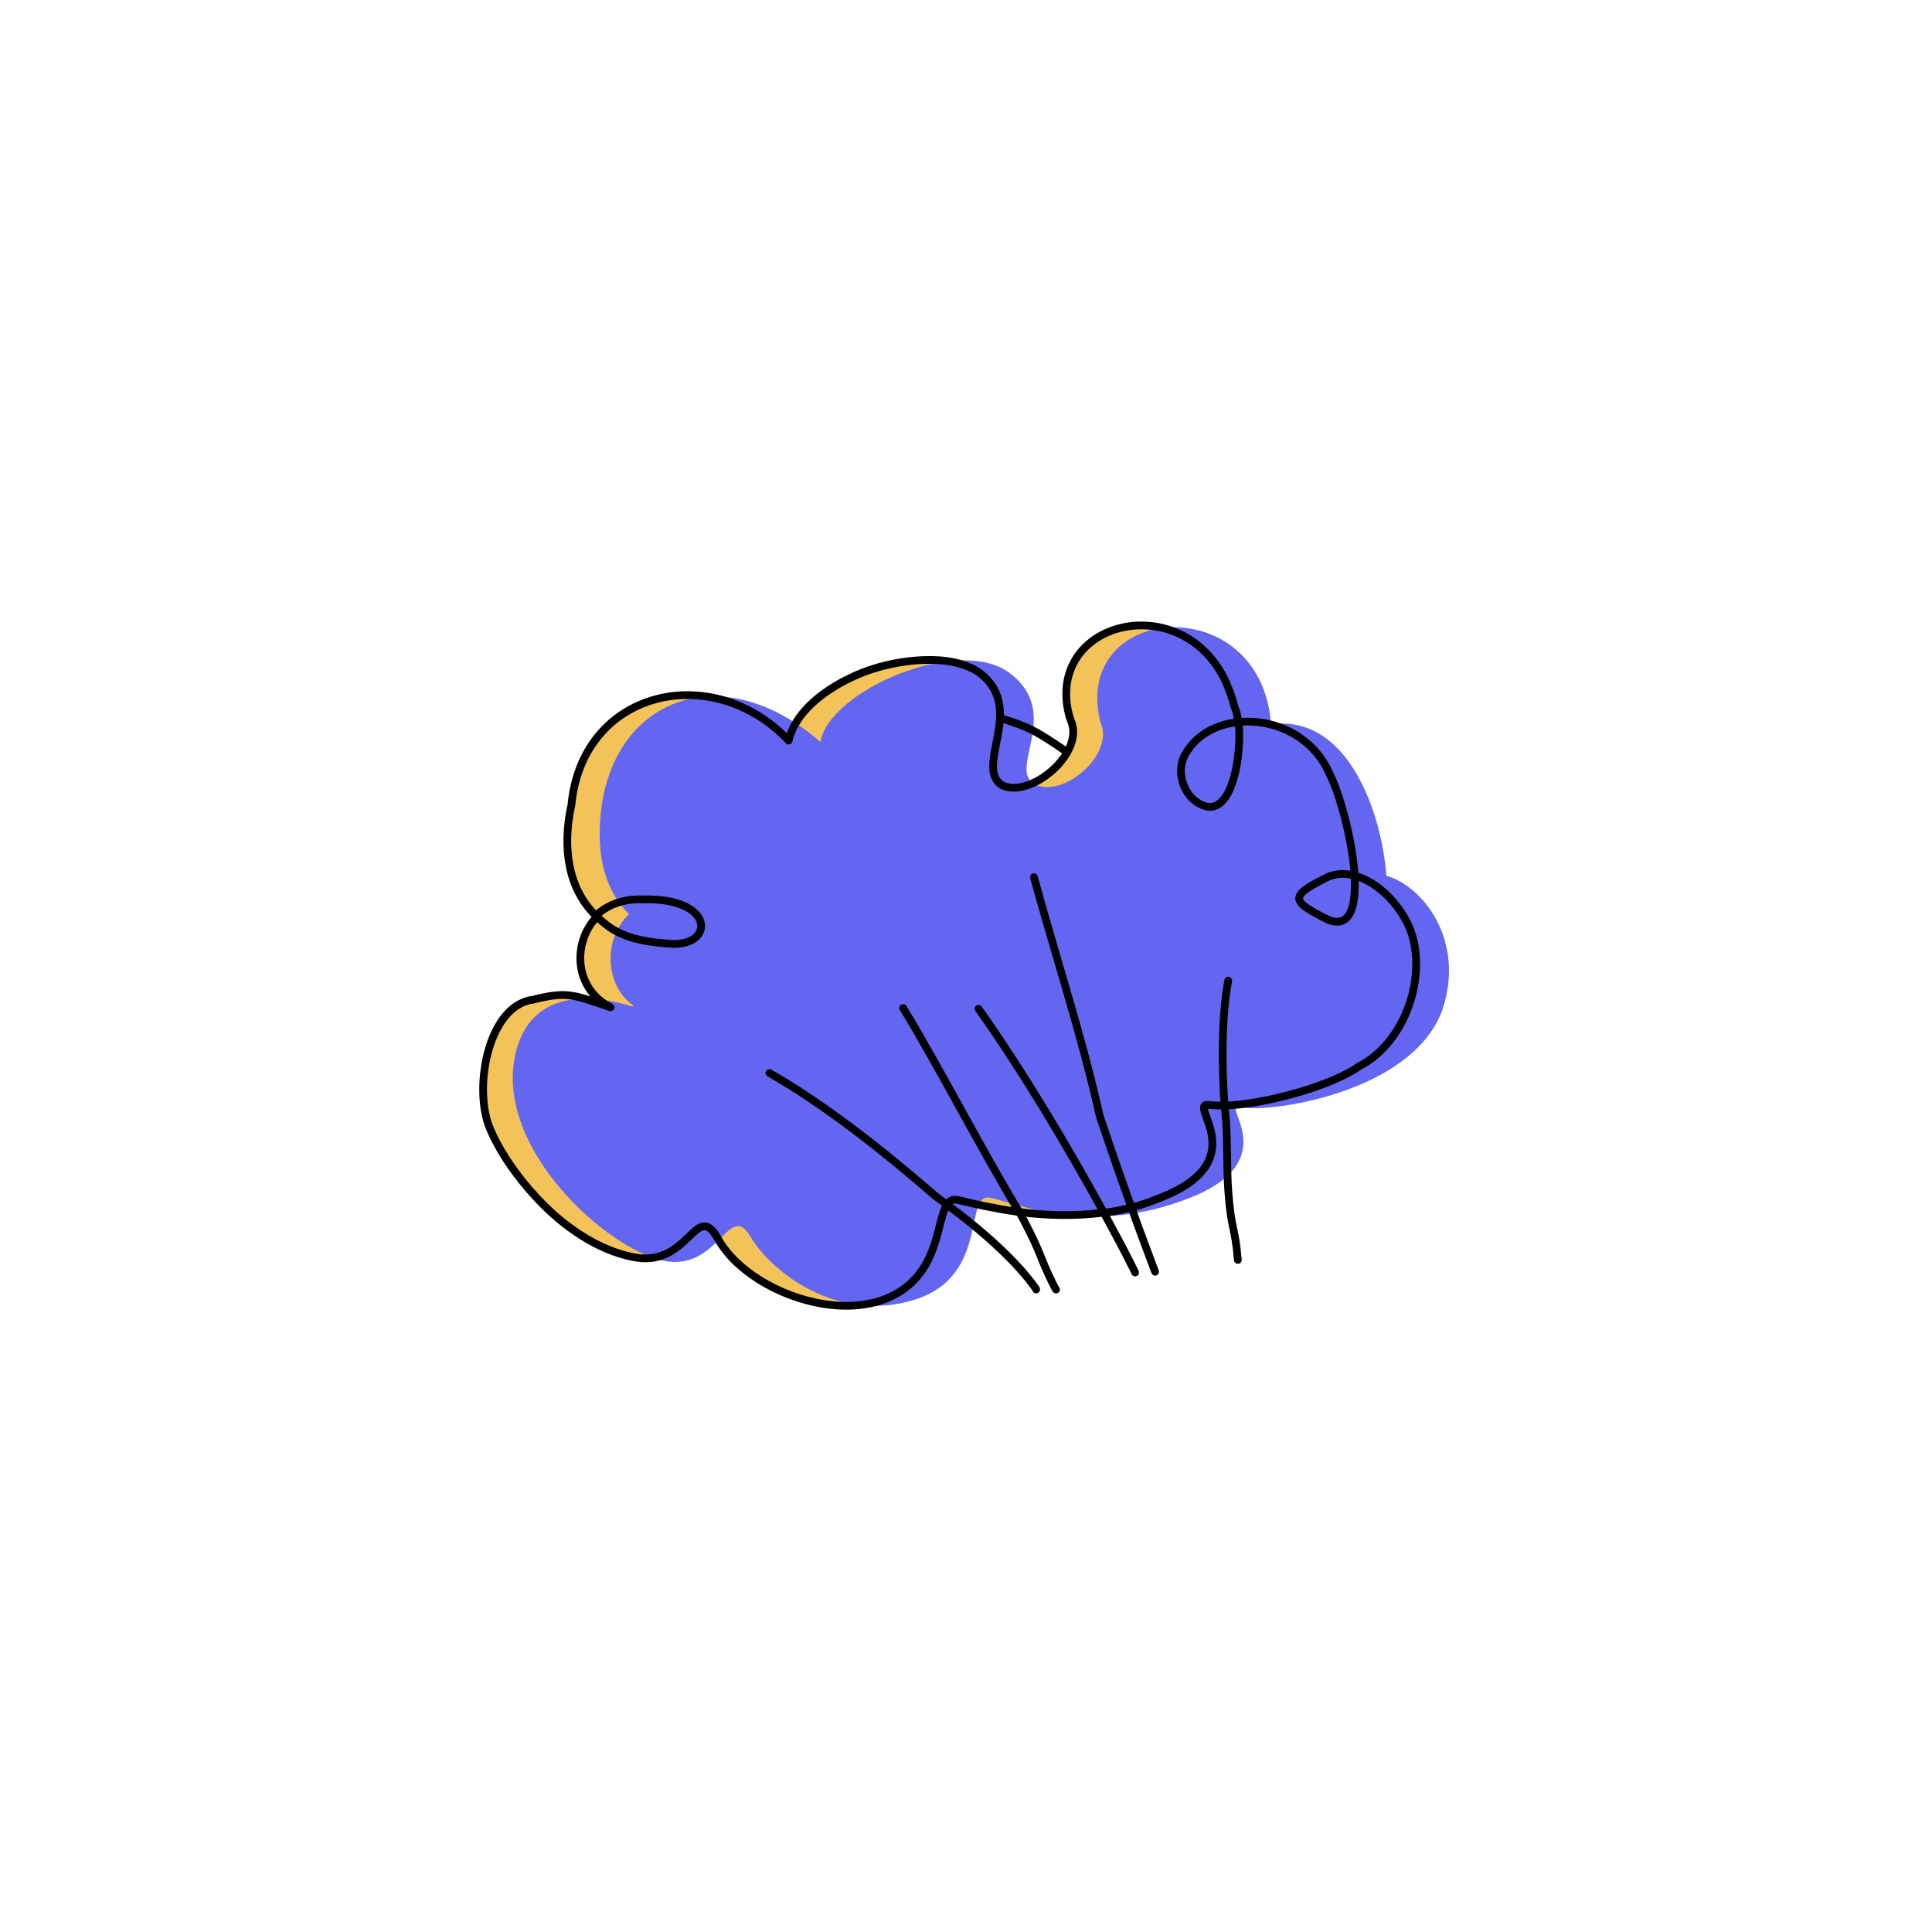 <svg xmlns="http://www.w3.org/2000/svg" height="1000" width="1000" version="1.1" xmlns:xlink="http://www.w3.org/1999/xlink" xmlns:svgjs="http://svgjs.com/svgjs"><rect fill="transparent" width="1000" height="1000"></rect><g><path d="M701.13 453.29C701.13 453.29 701.13 453.29 701.13 453.29 702.28 468.97 699.22 480.44 688.13 476.62 688.13 476.62 688.13 476.62 688.13 476.62 668.24 466.67 667.48 464.38 687.36 454.44 691.19 452.14 696.16 451.76 701.13 453.29Z" fill="#f3c259" opacity="1" stroke-width="4" stroke="none"></path><path d="M640.71 373.75C641.09 373.75 641.09 373.75 641.09 374.13 643 392.1 637.27 424.99 620.82 416.2 613.17 412.37 608.2 401.28 612.41 391.72 618.15 381.01 628.85 375.28 640.71 373.75Z" fill="#f3c259" opacity="1" stroke-width="4" stroke="none"></path><path d="M332.49 465.53C370.73 464.38 369.96 490.38 346.63 488.47 337.07 487.71 324.07 486.56 314.13 479.29 314.13 479.29 314.13 479.29 314.13 479.29 312.22 477.76 310.31 476.23 308.39 474.7 308.39 474.7 308.39 474.32 308.39 474.32 314.51 468.59 322.54 465.14 332.49 465.53Z" fill="#f3c259" opacity="1" stroke-width="4" stroke="none"></path><path d="M275.12 516.77C275.12 516.77 275.12 516.77 275.12 516.77 292.33 512.18 295.77 513.71 311.84 519.45 312.22 519.45 312.6 519.06 312.22 518.68 296.54 507.97 296.16 486.18 308.39 473.94 308.39 473.94 308.78 473.94 308.78 473.94L308.78 473.56C308.78 473.56 308.39 473.56 308.39 473.56 294.24 459.79 291.19 438.76 296.16 416.58 296.16 416.58 296.16 416.58 296.16 416.58 301.89 357.3 368.81 342.01 408.2 382.93 408.59 383.31 408.59 382.93 408.97 382.93 412.41 369.54 425.41 358.45 441.09 351.19 452.94 345.45 466.71 342.39 479.33 342.01 490.42 341.63 500.36 343.54 507.63 348.51 516.81 355.39 518.72 363.81 518.34 372.22 517.57 386.37 510.31 400.52 519.1 406.64 519.1 406.64 519.1 406.64 519.1 406.64 529.04 411.99 546.25 402.05 553.14 389.81 556.2 384.46 557.34 378.72 555.05 373.37 555.05 373.37 555.05 373.37 555.05 373.37 554.28 371.45 553.9 369.54 553.52 368.01 553.52 368.01 553.52 368.01 553.52 368.01 544.34 321.74 610.88 305.68 634.21 351.19 636.5 355.77 638.41 361.13 639.94 366.86 639.94 366.86 639.94 366.86 639.94 366.86 640.71 368.39 641.09 370.31 641.47 372.6 641.47 372.98 641.47 373.37 641.47 373.75 641.47 374.13 641.47 374.13 641.09 374.13L641.47 374.51C641.47 374.13 641.47 374.13 641.85 374.13 659.83 372.6 680.48 381.4 688.89 401.66 693.48 410.46 699.98 434.17 701.51 452.91 701.51 453.29 701.13 453.29 701.13 453.29L701.51 454.05C701.51 453.67 701.89 453.67 701.89 453.67 711.07 456.35 720.63 464 726.75 475.09 740.9 498.03 730.19 538.57 703.42 552.33 703.42 552.33 703.42 552.33 703.42 552.33 688.13 563.04 652.94 572.22 633.82 572.6 630.38 572.6 627.71 572.6 625.79 572.22 625.79 572.22 625.79 572.22 625.79 572.22 615.09 571.45 650.65 601.66 599.79 620.78 595.2 622.7 590.61 624.23 586.02 625.37 581.43 626.52 576.46 627.67 571.49 628.05 556.96 629.96 541.66 629.58 527.51 627.67 516.42 626.14 505.72 623.84 496.54 621.55 496.54 621.55 496.54 621.55 496.54 621.55 493.48 620.78 491.57 621.93 490.42 624.23 490.42 624.23 490.42 624.23 490.42 624.23 487.36 628.81 486.6 639.14 482.01 649.85 462.5 695.74 389.46 674.7 371.49 640.67 360.4 621.93 356.58 657.11 327.9 650.99 310.31 647.55 292.33 635.7 278.18 620.4 267.48 608.93 258.3 595.55 253.33 582.93 244.91 561.13 252.56 520.98 275.12 516.77 274.74 516.77 274.74 516.77 275.12 516.77 274.74 516.77 274.74 516.77 275.12 516.77Z" fill="#f3c259" opacity="1" stroke-width="4" stroke="none"></path><path d="M717.57 453.29C717.19 452.91 717.19 452.91 717.57 453.29 715.28 421.55 698.07 369.54 657.92 374.9 652.56 304.15 554.28 312.18 569.58 373.75 577.23 390.96 549.69 413.52 535.55 405.87 521.4 398.22 549.69 369.54 523.31 348.89 496.92 327.86 428.85 357.69 424.65 384.07 374.17 340.1 319.48 361.13 311.45 416.96 307.63 444.88 314.51 462.08 325.6 473.17 311.84 486.18 313.37 510.27 327.51 520.21 327.9 520.59 327.51 520.98 327.13 520.98 314.13 516.77 273.98 507.21 266.33 547.74 257.53 595.93 314.51 646.41 343.19 652.52 371.87 658.64 377.23 621.17 388.32 639.9 399.41 658.64 433.44 685.03 473.21 672.79 512.98 660.55 498.07 616.58 512.98 620.02 527.9 623.46 565.37 639.9 615.85 620.02 666.33 600.13 630 569.54 642.24 572.98S730.96 566.48 746.64 522.51C758.49 486.94 736.69 458.64 717.57 453.29Z" fill="#6366f1" opacity="1" stroke-width="4" stroke="none"></path><path d="M398.26 555.39C427.71 572.22 457.92 596.31 483.92 618.87 485.83 620.4 488.13 621.93 490.04 623.46 507.25 636.08 525.6 652.14 535.93 666.67 535.93 666.67 536.31 667.06 536.31 667.44" stroke="#000000" stroke-width="4" stroke-linecap="round" stroke-linejoin="round" opacity="1" fill="none"></path><path d="M467.48 521.74C487.36 554.63 507.63 594.4 527.51 627.29 527.9 628.05 528.66 629.2 529.04 629.96 540.13 650.99 537.46 649.47 545.49 665.53 545.87 666.29 546.25 667.06 546.63 667.44" stroke="#000000" stroke-width="4" stroke-linecap="round" stroke-linejoin="round" opacity="1" fill="none"></path><path d="M506.48 522.12C529.43 554.63 551.61 591.72 571.11 627.29 576.85 637.99 582.58 648.32 587.55 658.64" stroke="#000000" stroke-width="4" stroke-linecap="round" stroke-linejoin="round" opacity="1" fill="none"></path><path d="M535.16 454.05C545.49 491.91 560.4 537.8 569.2 577.57 574.93 594.78 580.29 610.08 585.64 624.99 589.46 636.08 593.67 646.79 597.88 658.26" stroke="#000000" stroke-width="4" stroke-linecap="round" stroke-linejoin="round" opacity="1" fill="none"></path><path d="M635.74 507.59C632.29 525.95 632.29 550.8 633.82 572.22 634.21 574.9 634.21 577.19 634.59 579.87 635.35 592.49 634.97 605.11 635.74 616.2 637.27 637.23 639.18 634.17 640.71 652.14" stroke="#000000" stroke-width="4" stroke-linecap="round" stroke-linejoin="round" opacity="1" fill="none"></path><path d="M308.39 473.94C314.13 468.59 322.16 465.14 332.49 465.53 370.73 464.38 369.96 490.38 346.63 488.47 337.07 487.71 324.07 486.56 314.13 478.91 312.22 477.38 310.31 475.85 308.39 473.94Z" stroke="#000000" stroke-width="4" stroke-linecap="round" stroke-linejoin="round" opacity="1" fill="none"></path><path d="M701.13 453.29C710.31 455.58 720.25 463.61 726.75 474.7 740.9 497.65 730.19 538.18 703.42 551.95 688.13 562.66 652.94 571.84 633.82 572.22 630.38 572.22 627.71 572.22 625.41 571.84 614.32 571.07 650.27 601.28 599.41 620.4 594.82 622.31 590.23 623.84 585.64 624.99 581.05 626.14 576.08 627.29 571.11 627.67 556.58 629.58 541.28 629.2 527.13 627.29 516.04 625.76 505.33 623.46 496.16 621.17 493.1 620.4 491.19 621.55 490.04 623.84 486.98 628.43 486.21 638.76 481.63 649.47 462.12 695.35 389.08 674.32 371.11 640.29 360.02 621.55 356.2 656.73 327.51 650.61 309.92 647.17 291.95 635.32 277.8 620.02 267.09 608.55 257.92 595.16 252.94 582.54 245.3 561.51 252.94 521.36 275.12 517.53 275.12 517.53 275.12 517.53 275.51 517.53 293.86 512.94 296.54 514.86 316.04 521.36 296.92 511.8 296.16 487.32 309.16 474.32" stroke="#000000" stroke-width="4" stroke-linecap="round" stroke-linejoin="round" opacity="1" fill="none"></path><path d="M701.13 453.29C701.89 468.59 699.22 480.44 687.74 476.23 667.86 466.29 667.09 464 686.98 454.05 691.19 452.14 696.16 451.76 701.13 453.29Z" stroke="#000000" stroke-width="4" stroke-linecap="round" stroke-linejoin="round" opacity="1" fill="none"></path><path d="M641.09 373.75C659.45 371.84 680.1 381.01 688.51 401.28 693.1 410.08 699.98 434.17 701.13 452.91" stroke="#000000" stroke-width="4" stroke-linecap="round" stroke-linejoin="round" opacity="1" fill="none"></path><path d="M641.09 373.75C643 391.72 637.27 424.99 621.2 416.2 613.56 412.37 608.59 401.28 612.79 391.72 618.15 381.01 628.85 374.9 641.09 373.75Z" stroke="#000000" stroke-width="4" stroke-linecap="round" stroke-linejoin="round" opacity="1" fill="none"></path><path d="M308.39 473.94C294.24 460.17 290.8 439.14 295.77 416.58 301.51 356.92 368.81 341.63 408.2 383.31 411.26 369.92 424.26 358.45 440.33 350.8 452.18 345.07 465.95 342.01 478.57 341.63 489.66 341.24 499.6 343.16 506.86 348.13 516.04 355.01 517.95 363.42 517.57 371.84 516.81 385.98 509.54 400.13 518.34 406.25 528.28 411.61 545.49 401.66 552.37 389.43 555.43 384.07 556.58 378.34 554.28 372.98 553.52 371.07 553.14 369.16 552.75 367.63 543.58 321.36 610.11 305.3 633.44 350.8 635.74 355.39 637.65 360.75 639.18 366.48 639.94 368.01 640.33 369.92 640.71 372.22 640.71 372.6 640.71 373.37 641.09 374.13" stroke="#000000" stroke-width="4" stroke-linecap="round" stroke-linejoin="round" opacity="1" fill="none"></path><path d="M518.34 371.84C532.87 376.42 536.31 378.34 551.99 389.04" stroke="#000000" stroke-width="4" stroke-linecap="round" stroke-linejoin="round" opacity="1" fill="none"></path></g></svg>